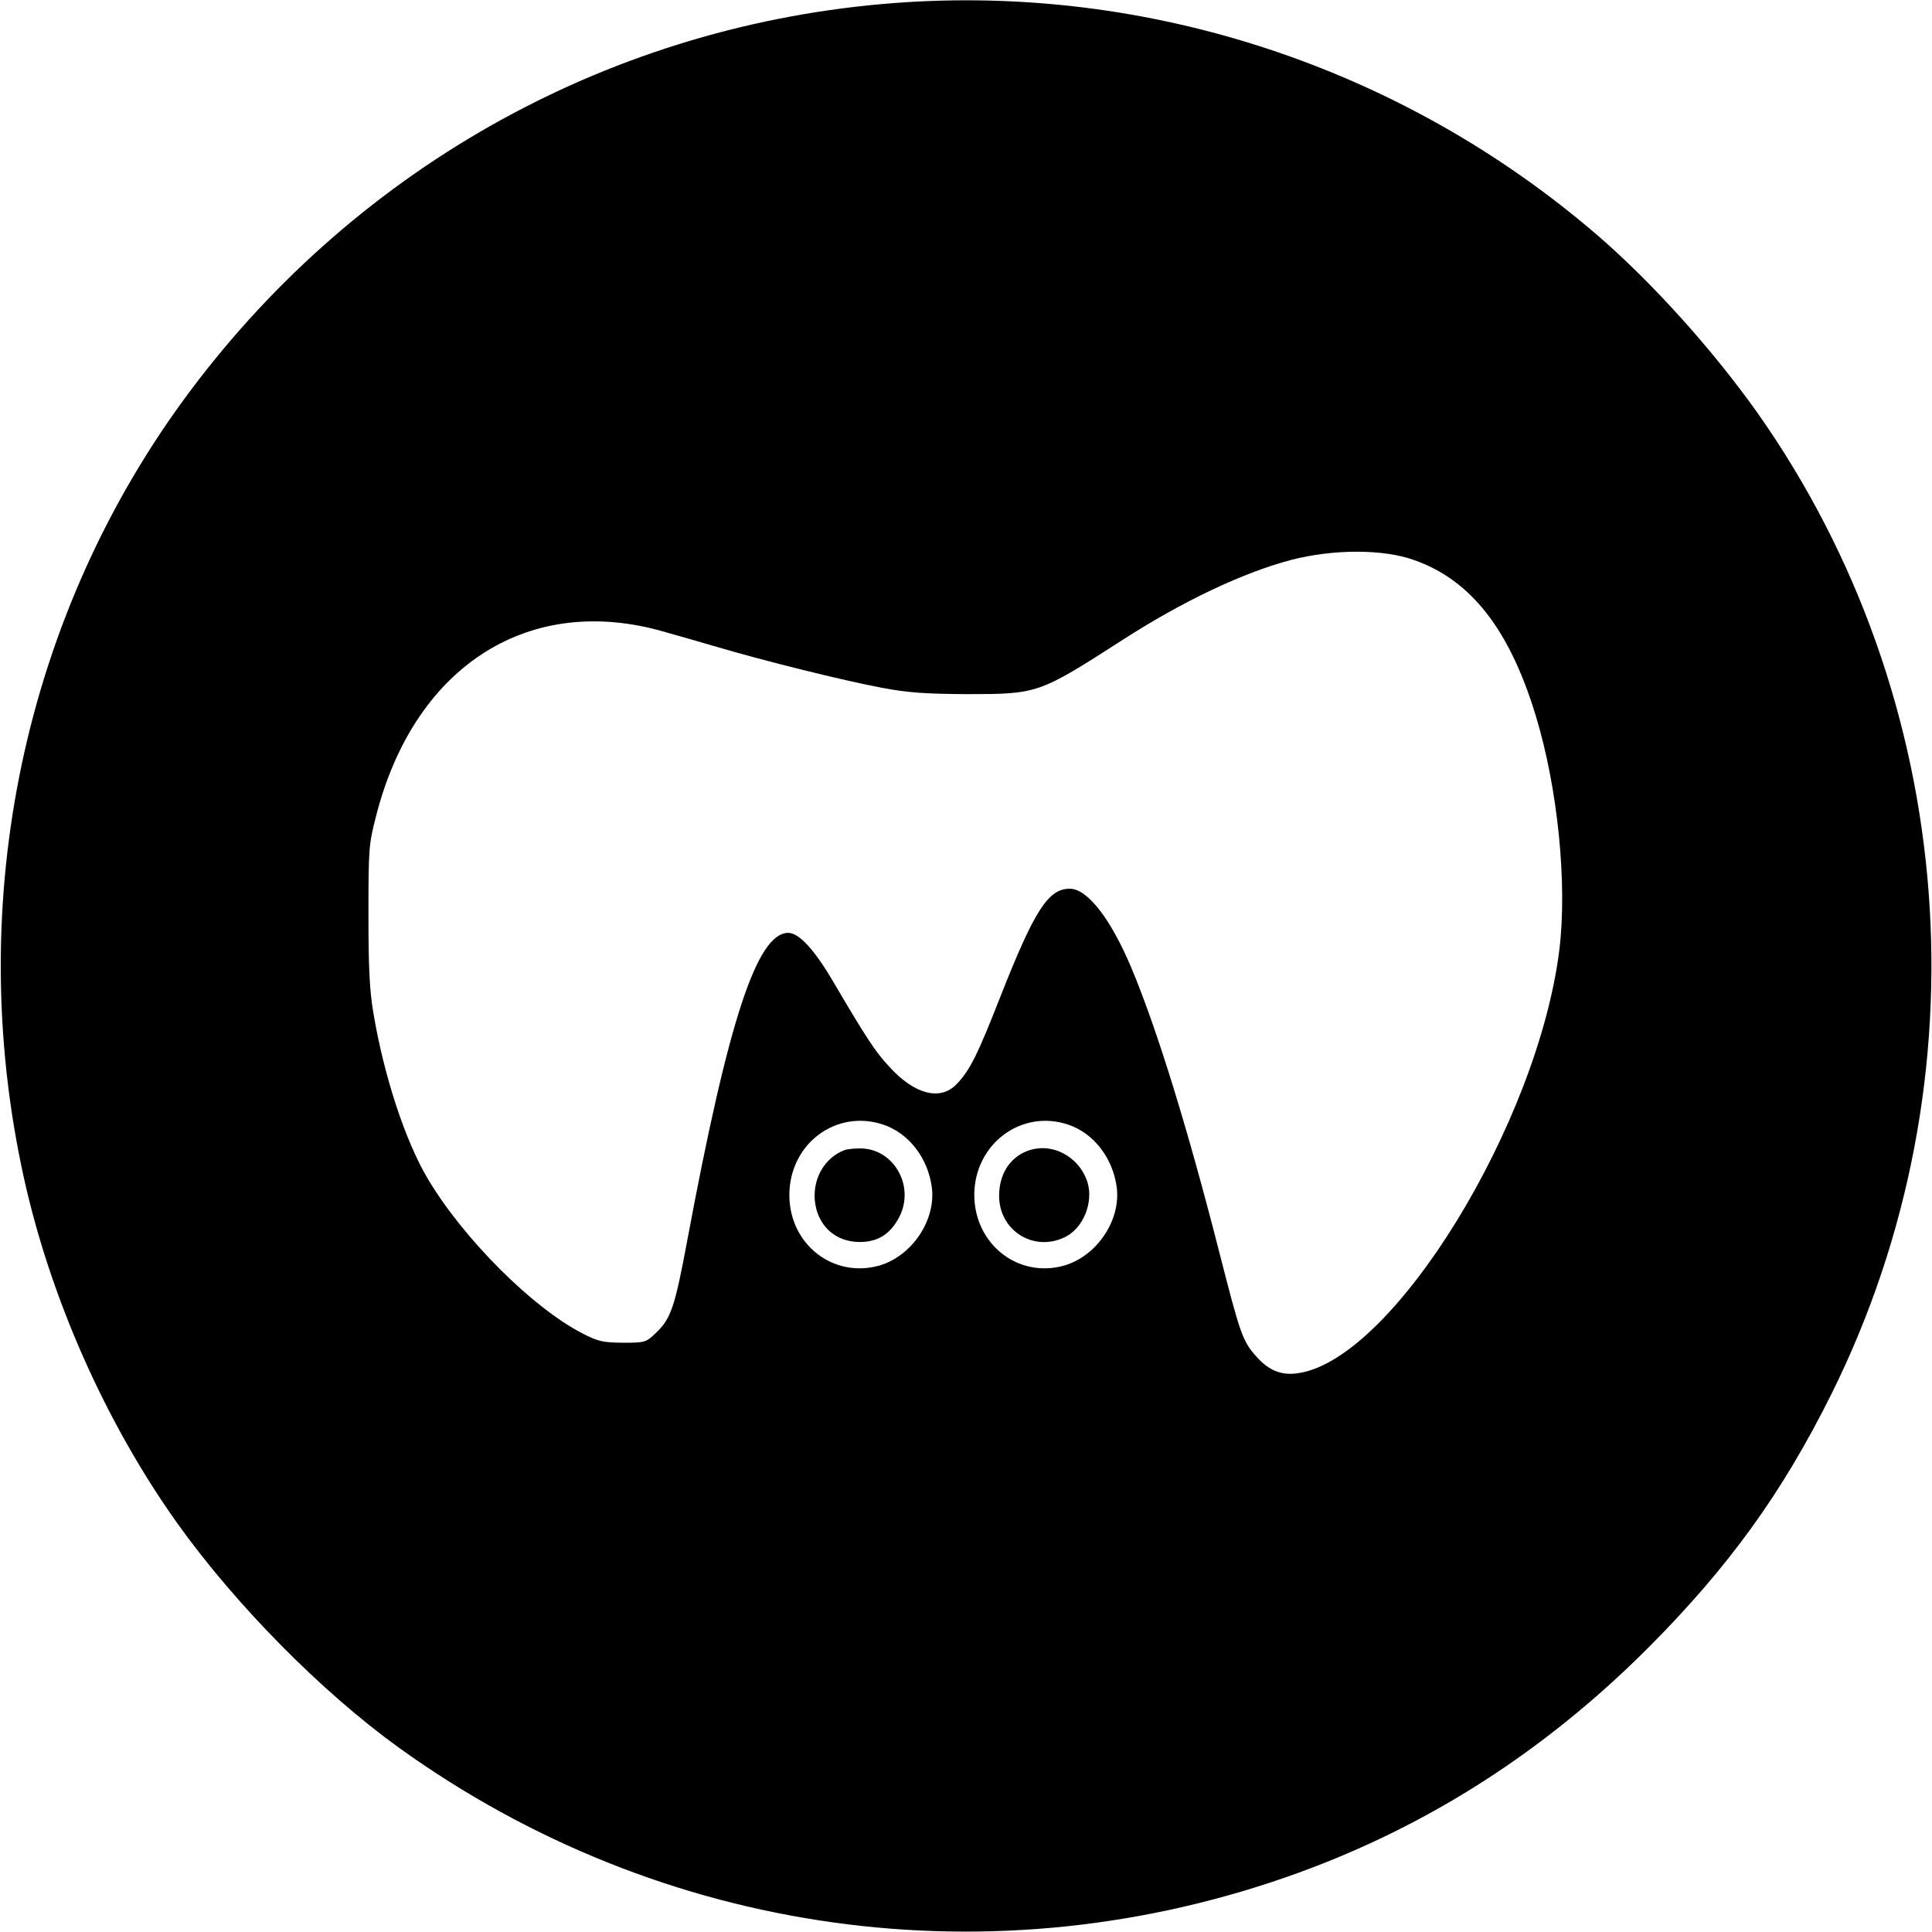<?xml version="1.0" standalone="no"?>
<!DOCTYPE svg PUBLIC "-//W3C//DTD SVG 20010904//EN"
 "http://www.w3.org/TR/2001/REC-SVG-20010904/DTD/svg10.dtd">
<svg version="1.0" xmlns="http://www.w3.org/2000/svg"
 width="700pt" height="700pt" viewBox="0 0 700 700"
 preserveAspectRatio="xMidYMid meet">
<g transform="translate(0,700) scale(0.1,-0.1)"
fill="#000000" stroke="none">
<path d="M3240 6989 c-1013 -77 -1935 -584 -2549 -1403 -604 -805 -825 -1850
-605 -2851 97 -440 297 -890 557 -1255 211 -295 522 -610 802 -812 950 -684
2157 -853 3258 -454 476 173 896 443 1268 815 292 293 486 561 665 921 566
1140 462 2519 -269 3555 -161 227 -382 473 -582 645 -705 606 -1624 909 -2545
839z m1883 -2018 c206 -72 346 -251 441 -563 80 -262 115 -608 86 -848 -78
-632 -602 -1484 -945 -1535 -61 -10 -108 9 -153 60 -50 56 -58 80 -132 369
-116 456 -228 817 -319 1035 -76 182 -161 291 -225 291 -78 0 -128 -78 -251
-390 -83 -212 -111 -268 -158 -317 -59 -63 -153 -39 -245 62 -51 55 -83 104
-203 308 -68 116 -124 177 -163 177 -113 0 -217 -316 -366 -1115 -45 -241 -59
-283 -114 -335 -36 -34 -39 -35 -119 -35 -73 1 -89 4 -147 34 -181 93 -431
343 -560 560 -82 138 -159 373 -197 600 -14 82 -18 163 -18 356 0 239 1 255
27 356 136 537 541 804 1023 676 50 -14 145 -41 213 -61 172 -51 455 -121 597
-148 96 -18 157 -22 305 -23 260 0 263 1 562 193 221 143 441 247 615 293 154
40 334 40 446 0z m-1922 -2046 c92 -31 161 -121 175 -226 16 -119 -71 -249
-189 -284 -167 -48 -327 76 -327 255 0 186 170 313 341 255z m670 0 c92 -31
161 -121 175 -226 16 -119 -71 -249 -189 -284 -167 -48 -326 76 -327 255 0
185 171 313 341 255z"/>
<path d="M3060 2833 c-71 -27 -114 -100 -108 -180 8 -92 73 -153 163 -153 66
0 111 29 143 90 59 114 -22 252 -145 249 -21 0 -45 -3 -53 -6z"/>
<path d="M3720 2829 c-63 -25 -100 -85 -100 -162 0 -125 124 -204 237 -150 67
31 106 126 83 200 -31 95 -132 147 -220 112z"/>
</g>
</svg>
